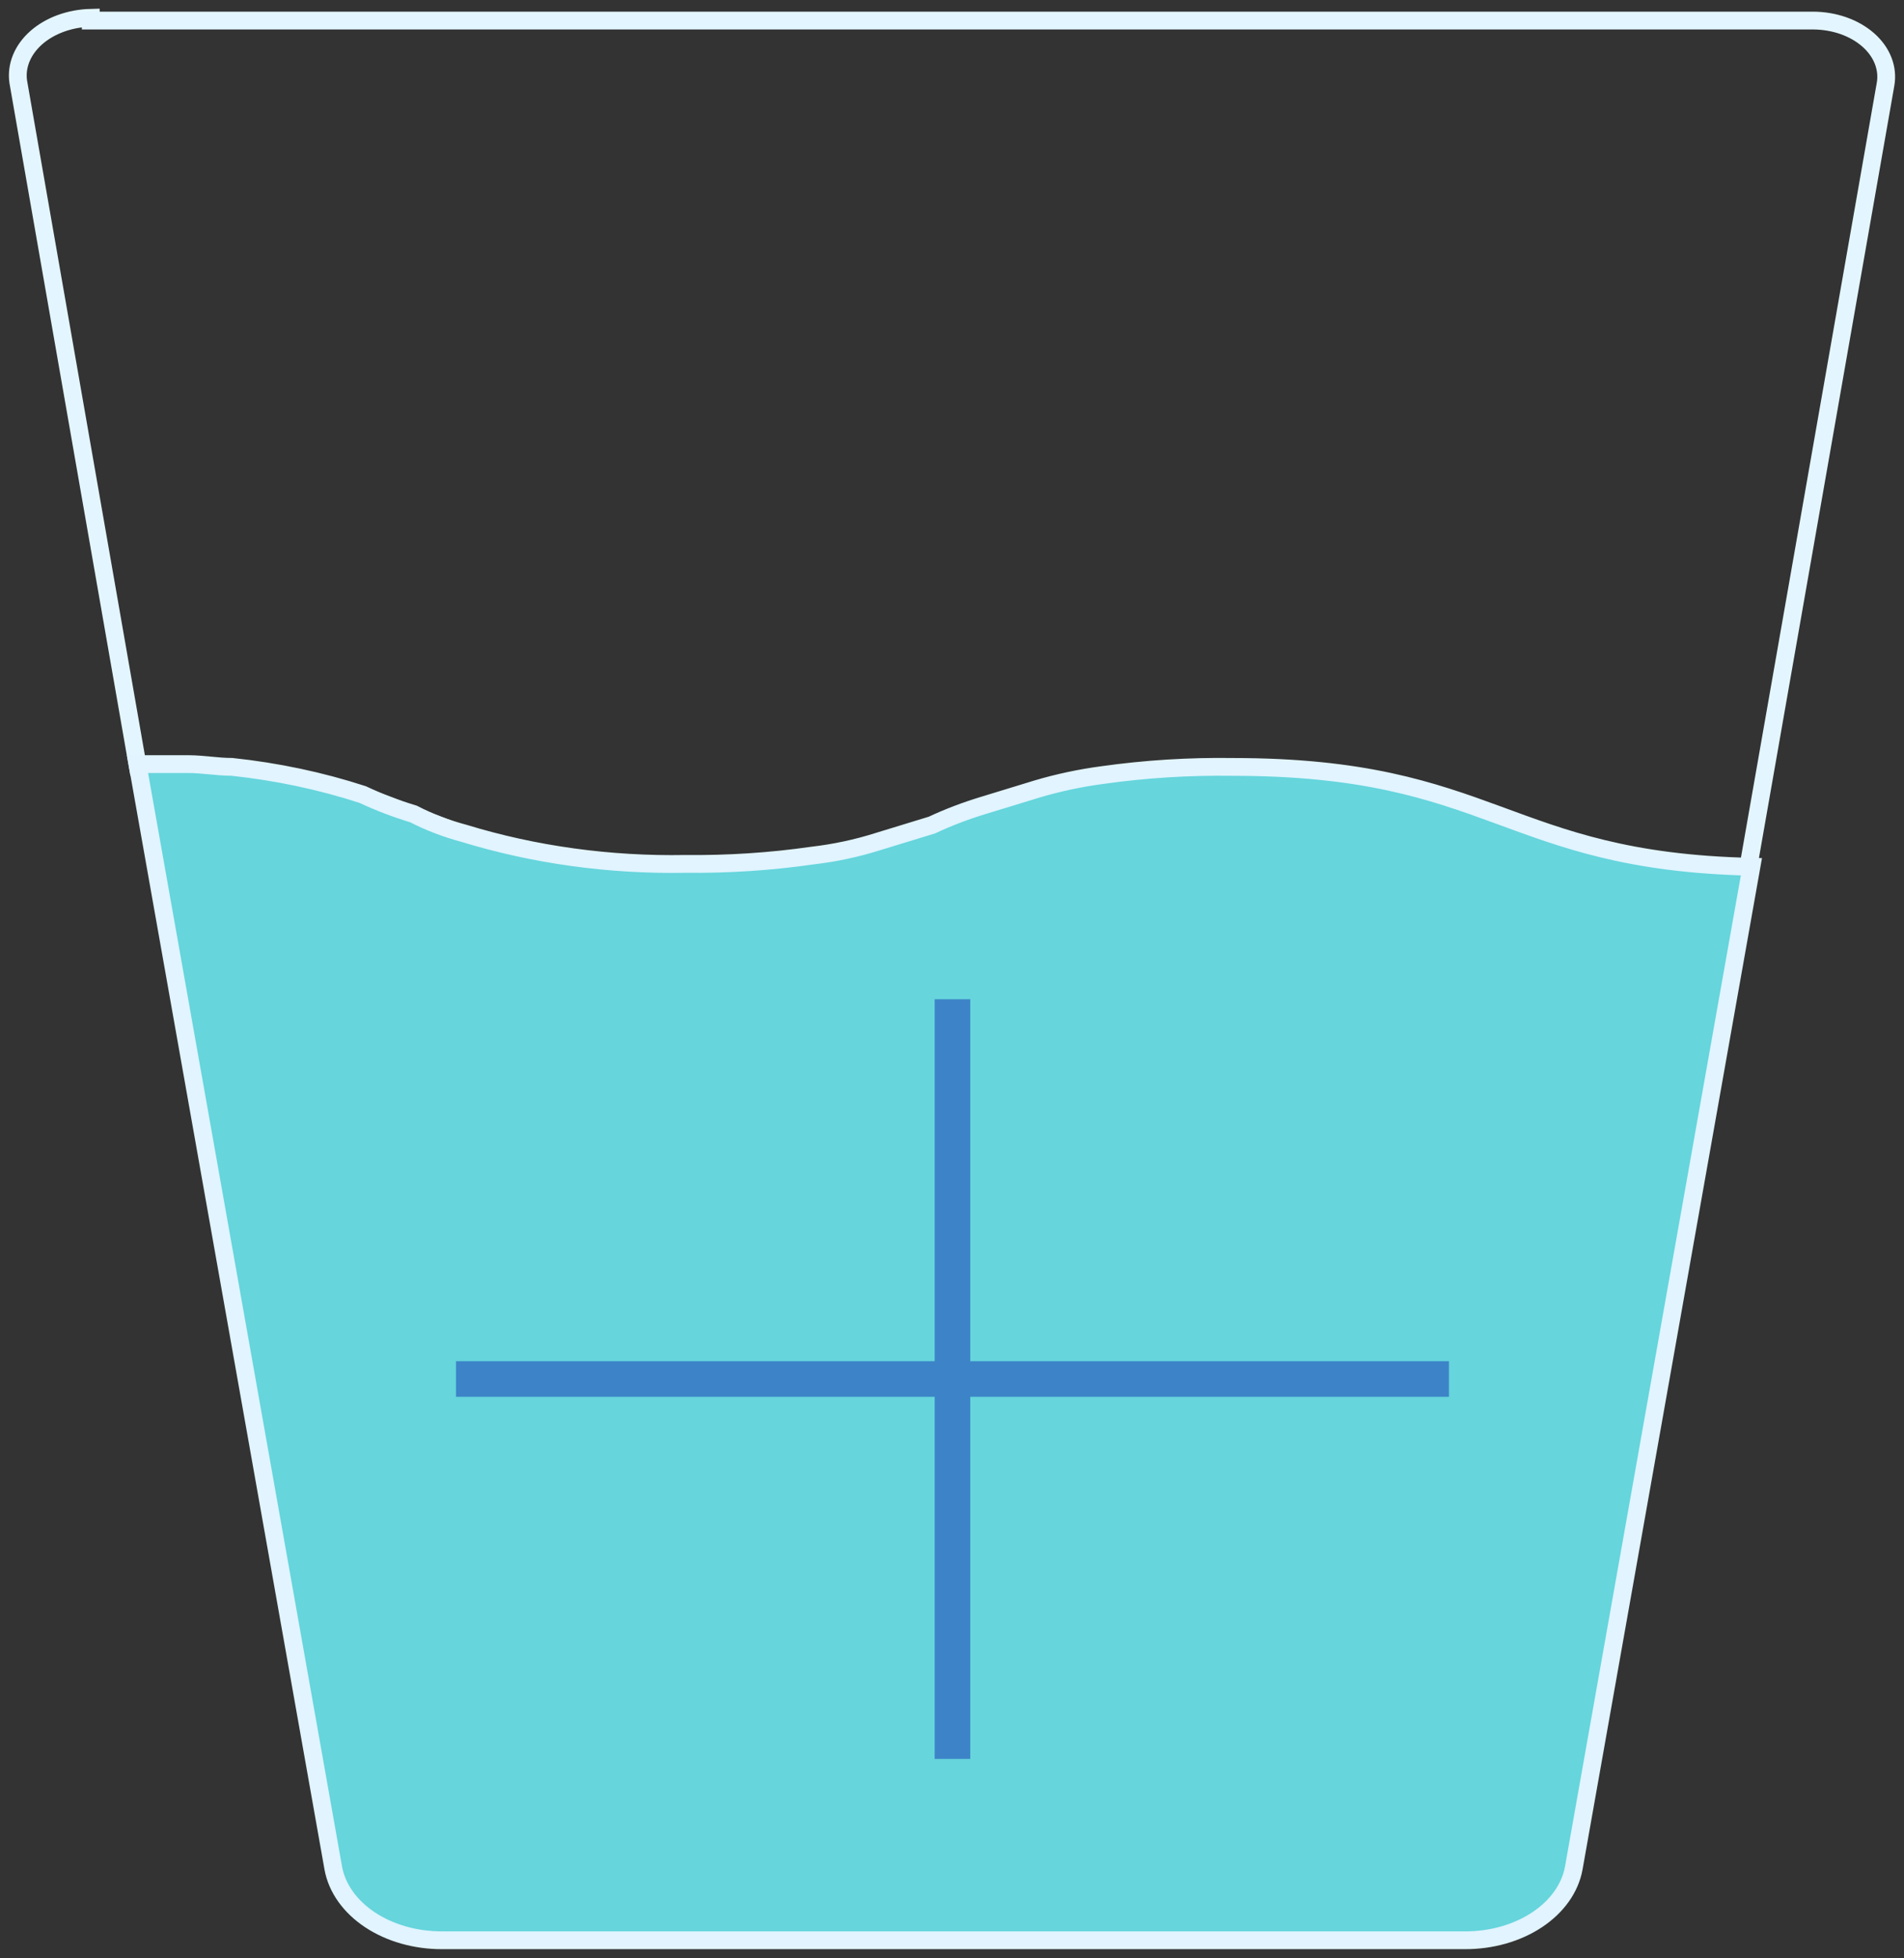 <svg width="107" height="110" viewBox="0 0 107 110" fill="none" xmlns="http://www.w3.org/2000/svg">
<rect x="0" y="0" width="107" height="110" fill="#333333" stroke="none"/>
<path d="M5.101 1C4.518 1.015 3.946 1.121 3.419 1.313C2.893 1.504 2.424 1.777 2.041 2.113C1.659 2.45 1.371 2.843 1.196 3.268C1.021 3.693 0.962 4.141 1.024 4.585L7.747 43.076H10.601C11.418 43.076 12.231 43.232 13.055 43.232C15.579 43.502 18.046 44.026 20.392 44.79C21.4 45.058 22.359 45.425 23.245 45.881C24.235 46.181 25.19 46.547 26.099 46.972C30.048 48.18 34.277 48.763 38.529 48.685C40.92 48.712 43.309 48.556 45.66 48.219C46.913 48.052 48.141 47.79 49.326 47.438L52.383 46.503C53.373 46.202 54.328 45.837 55.237 45.412L58.294 44.476C59.47 44.104 60.701 43.842 61.96 43.696C64.311 43.358 66.699 43.202 69.091 43.229C83.965 43.229 84.371 48.527 98.228 48.841L105.962 4.74C106.042 4.295 105.996 3.841 105.828 3.41C105.66 2.979 105.374 2.58 104.988 2.241C104.602 1.902 104.126 1.629 103.592 1.442C103.057 1.255 102.476 1.157 101.888 1.155H5.101V1Z" stroke="#E3F6FF"/>
<path d="M61.95 43.542C60.697 43.709 59.469 43.971 58.283 44.323L55.226 45.258C54.236 45.559 53.281 45.924 52.373 46.349L49.316 47.285C48.139 47.657 46.908 47.919 45.649 48.065C43.299 48.403 40.91 48.559 38.519 48.532C34.267 48.609 30.038 48.027 26.088 46.819C25.08 46.55 24.121 46.183 23.235 45.727C22.244 45.427 21.29 45.062 20.381 44.636C18.032 43.872 15.562 43.349 13.034 43.081C12.217 43.081 11.404 42.926 10.58 42.926H7.726L18.73 104.949C18.937 106.076 19.67 107.106 20.794 107.851C21.918 108.596 23.357 109.004 24.844 109H82.327C83.815 109.004 85.253 108.596 86.377 107.851C87.501 107.106 88.234 106.076 88.441 104.949L98.425 48.693C84.567 48.382 83.957 43.084 69.287 43.084C66.827 43.047 64.369 43.201 61.95 43.542V43.542Z" fill="#66D5DC" stroke="#E1F4FF"/>
<path d="M25.626 77.47H81.427" stroke="#3C84C7" stroke-width="2"/>
<path d="M53.526 56.135V98.812" stroke="#3C84C7" stroke-width="2"/>
</svg>
